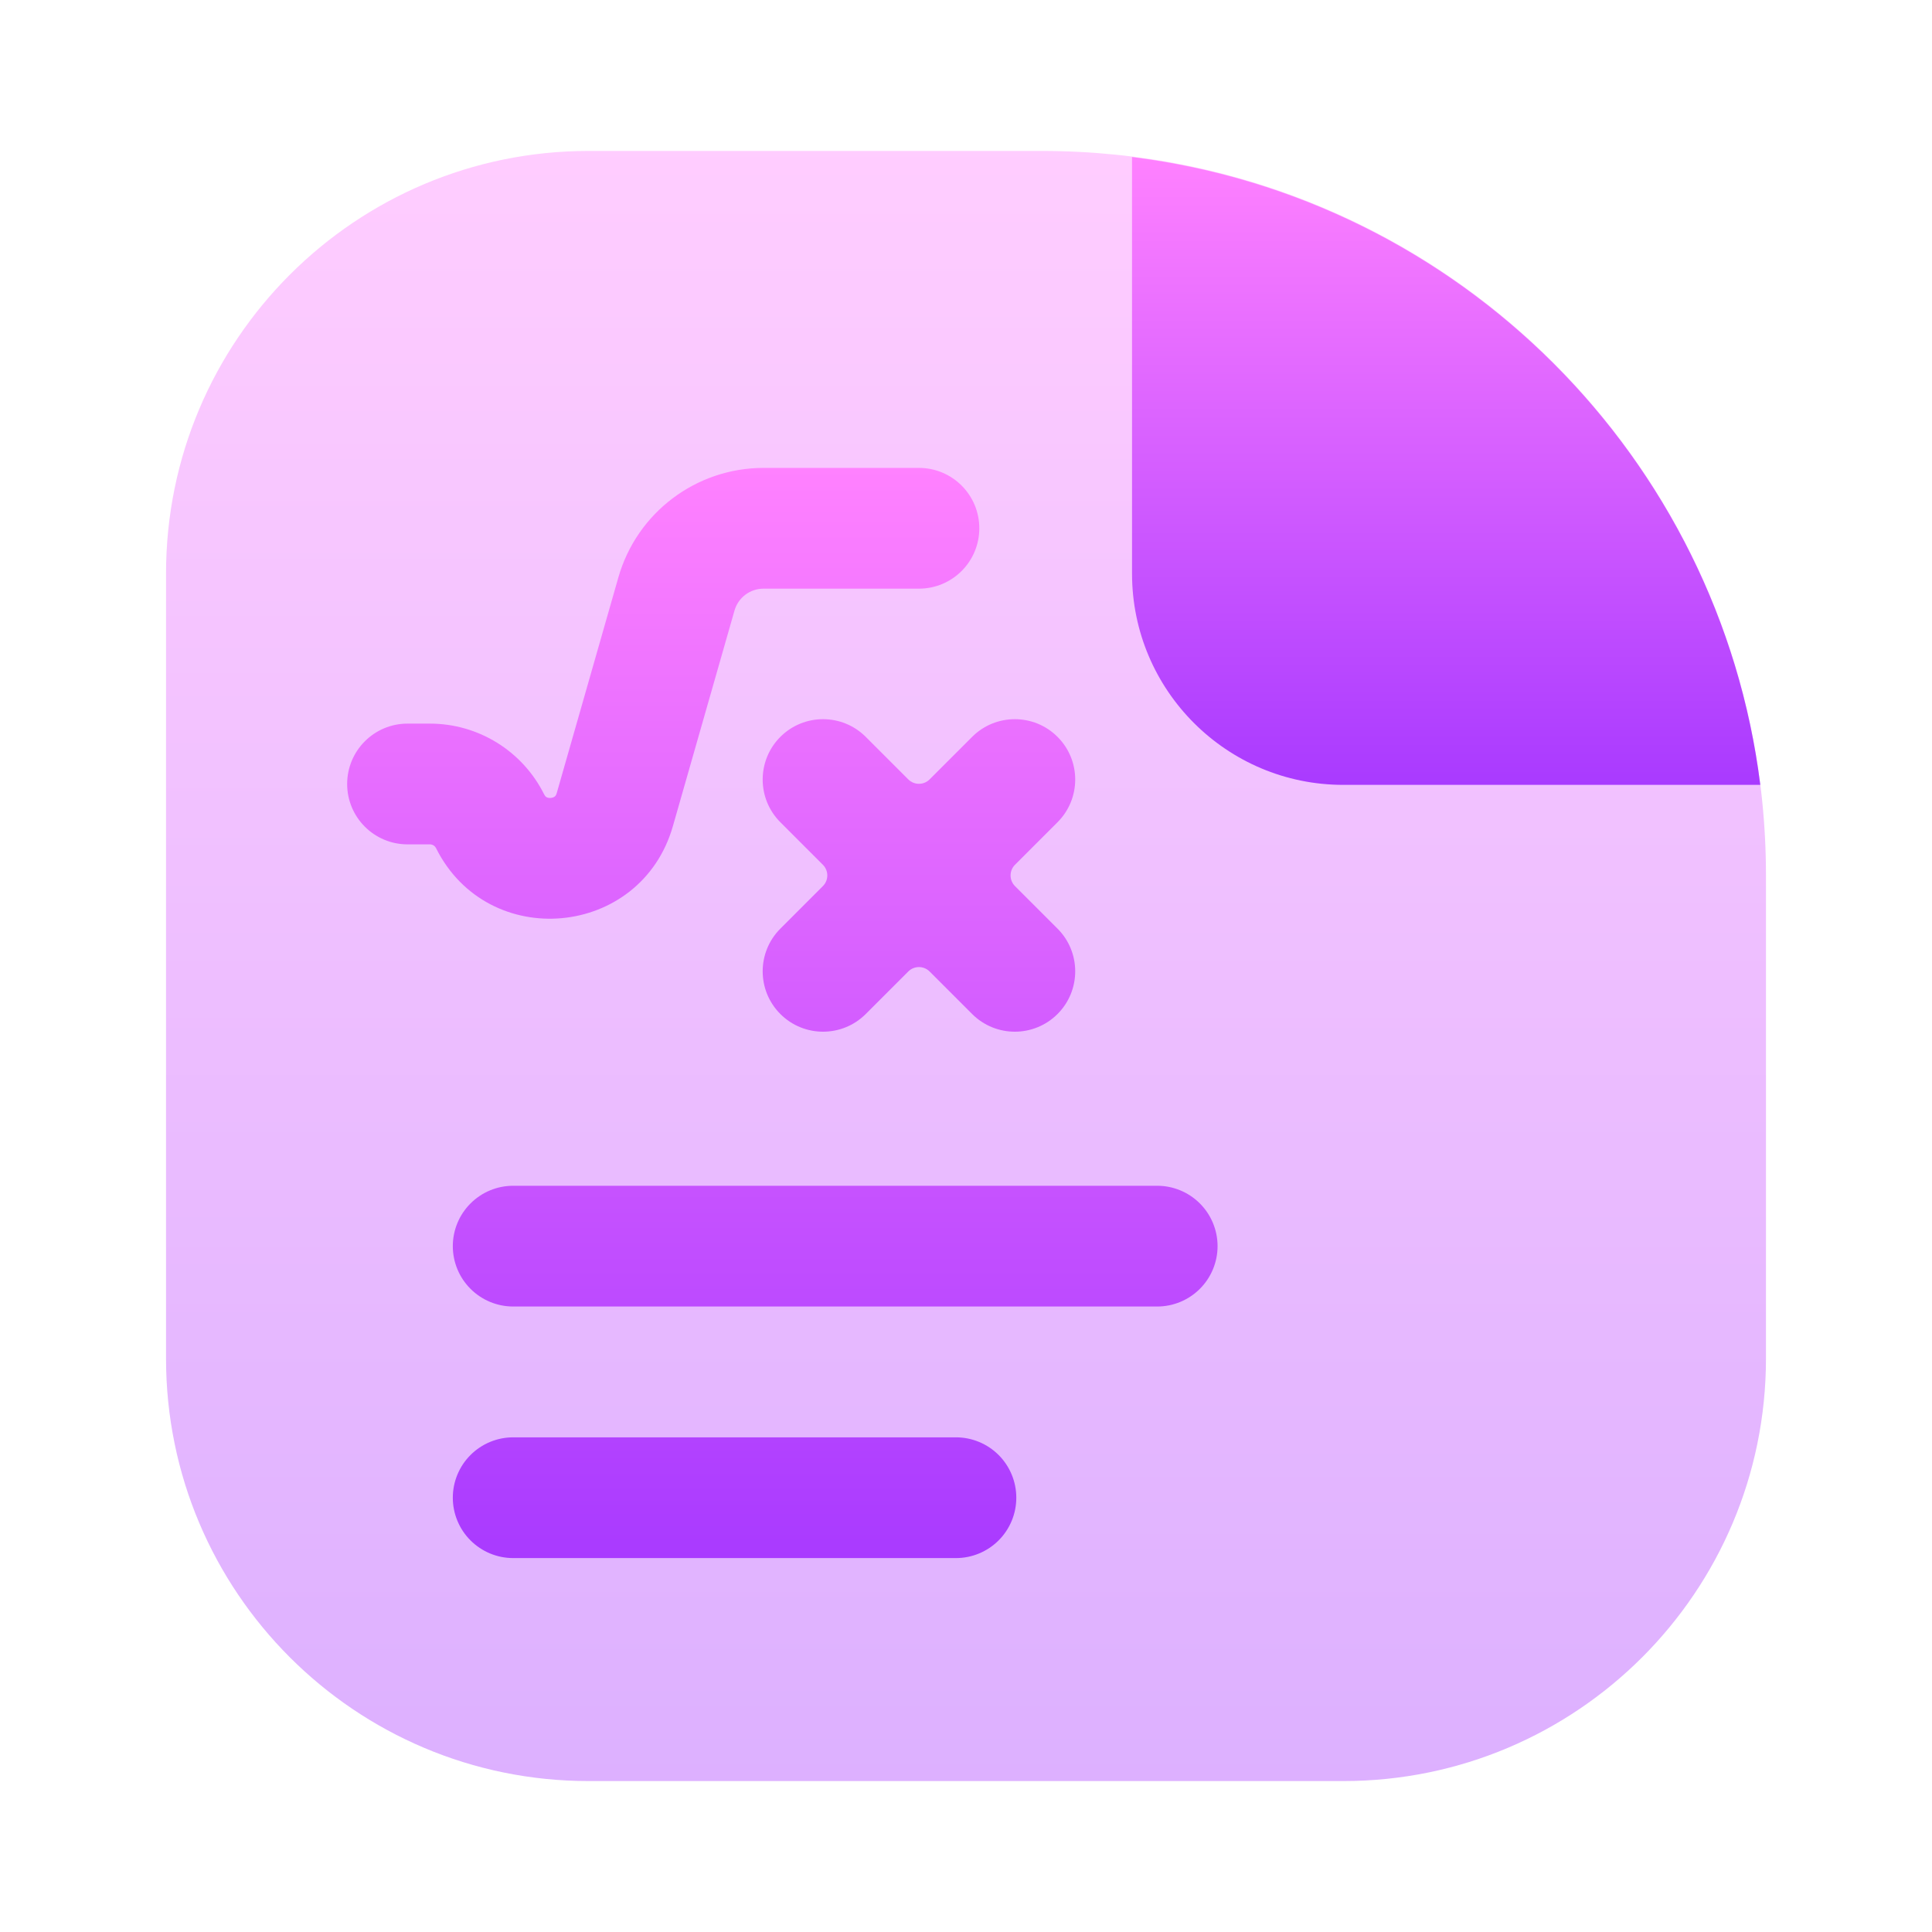 <svg width="128" height="128" viewBox="0 0 128 128" fill="none" xmlns="http://www.w3.org/2000/svg">
<path opacity="0.4" d="M11 38C11 22.536 23.536 10 39 10H69C95.51 10 117 31.49 117 58V90C117 105.464 104.464 118 89 118H39C23.536 118 11 105.464 11 90V38Z" fill="url(#paint0_linear_59_273)"/>
<path fill-rule="evenodd" clip-rule="evenodd" d="M116.624 52H89C81.268 52 75 45.732 75 38V10.405C96.701 13.111 113.903 30.303 116.624 52Z" fill="url(#paint1_linear_59_273)"/>
<path fill-rule="evenodd" clip-rule="evenodd" d="M50.585 31C46.12 31 42.196 33.96 40.969 38.253L36.888 52.536C36.843 52.696 36.785 52.746 36.755 52.77C36.705 52.809 36.616 52.853 36.493 52.864C36.371 52.876 36.275 52.849 36.219 52.82C36.184 52.802 36.118 52.763 36.044 52.615C34.612 49.751 31.684 47.941 28.482 47.941H27C24.791 47.941 23 49.732 23 51.941C23 54.15 24.791 55.941 27 55.941H28.482C28.654 55.941 28.812 56.038 28.889 56.193C32.337 63.089 42.462 62.148 44.581 54.734L48.662 40.451C48.907 39.592 49.692 39 50.585 39H60.882C63.092 39 64.882 37.209 64.882 35C64.882 32.791 63.092 31 60.882 31H50.585ZM57.358 48.819C55.796 47.257 53.263 47.257 51.701 48.819C50.139 50.381 50.139 52.913 51.701 54.475L54.518 57.293C54.909 57.683 54.909 58.317 54.518 58.707L51.701 61.525C50.139 63.087 50.139 65.619 51.701 67.181C53.263 68.743 55.796 68.743 57.358 67.181L60.175 64.364C60.566 63.973 61.199 63.973 61.59 64.364L64.407 67.181C65.969 68.743 68.502 68.743 70.064 67.181C71.626 65.619 71.626 63.087 70.064 61.525L67.246 58.707C66.856 58.317 66.856 57.683 67.246 57.293L70.064 54.475C71.626 52.913 71.626 50.381 70.064 48.819C68.502 47.257 65.969 47.257 64.407 48.819L61.59 51.636C61.199 52.027 60.566 52.027 60.175 51.636L57.358 48.819ZM34 78.56C32.939 78.56 31.922 78.981 31.172 79.732C30.421 80.482 30 81.499 30 82.56C30 83.621 30.421 84.638 31.172 85.388C31.922 86.139 32.939 86.56 34 86.56H76.667C77.728 86.56 78.745 86.139 79.495 85.388C80.245 84.638 80.667 83.621 80.667 82.56C80.667 81.499 80.245 80.482 79.495 79.732C78.745 78.981 77.728 78.56 76.667 78.56H34ZM34 95.227C32.939 95.227 31.922 95.648 31.172 96.398C30.421 97.148 30 98.166 30 99.227C30 100.288 30.421 101.305 31.172 102.055C31.922 102.805 32.939 103.227 34 103.227H63.333C64.394 103.227 65.412 102.805 66.162 102.055C66.912 101.305 67.333 100.288 67.333 99.227C67.333 98.166 66.912 97.148 66.162 96.398C65.412 95.648 64.394 95.227 63.333 95.227H34Z" fill="url(#paint2_linear_59_273)"/>
<defs>
<linearGradient id="paint0_linear_59_273" x1="64" y1="118" x2="64" y2="10" gradientUnits="userSpaceOnUse">
<stop stop-color="#A93AFF"/>
<stop offset="1" stop-color="#FF81FF"/>
</linearGradient>
<linearGradient id="paint1_linear_59_273" x1="95.812" y1="52" x2="95.812" y2="10.405" gradientUnits="userSpaceOnUse">
<stop stop-color="#A93AFF"/>
<stop offset="1" stop-color="#FF81FF"/>
</linearGradient>
<linearGradient id="paint2_linear_59_273" x1="51.833" y1="103.227" x2="51.833" y2="31" gradientUnits="userSpaceOnUse">
<stop stop-color="#A93AFF"/>
<stop offset="1" stop-color="#FF81FF"/>
</linearGradient>
</defs>
</svg>
